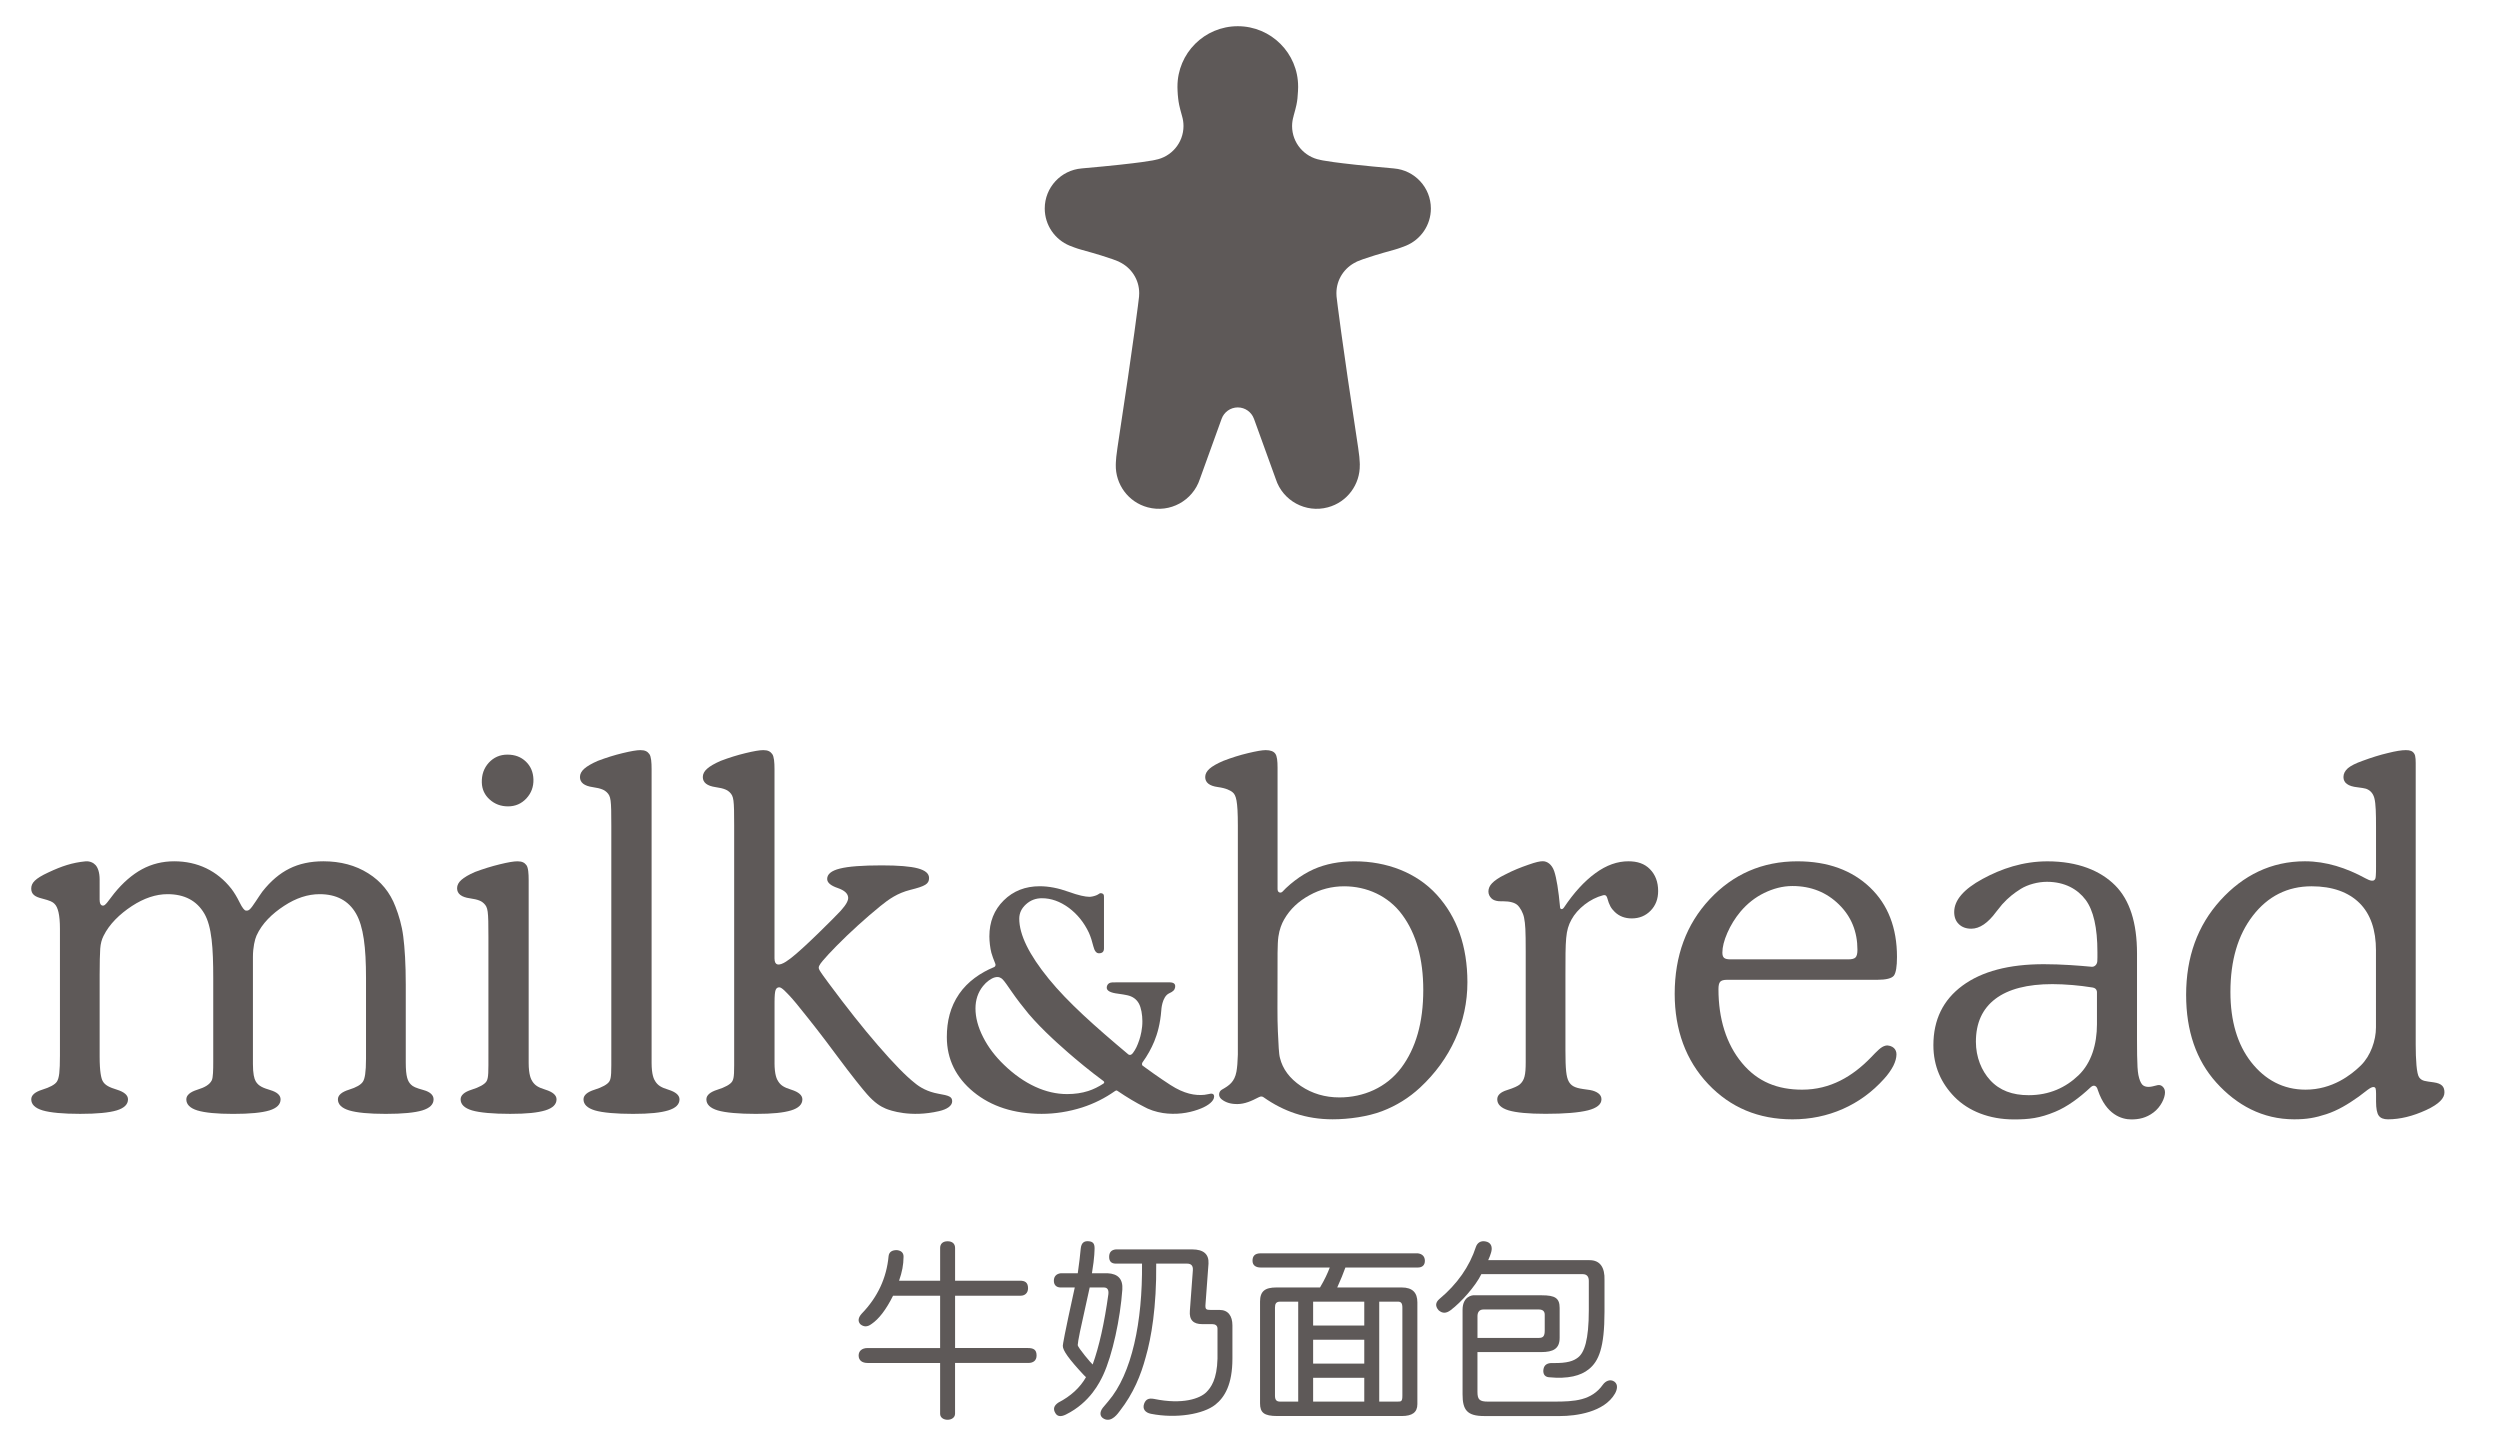 <?xml version="1.0" encoding="utf-8"?>
<!-- Generator: Adobe Illustrator 16.0.0, SVG Export Plug-In . SVG Version: 6.00 Build 0)  -->
<!DOCTYPE svg PUBLIC "-//W3C//DTD SVG 1.1//EN" "http://www.w3.org/Graphics/SVG/1.1/DTD/svg11.dtd">
<svg version="1.1" id="图层_1" xmlns="http://www.w3.org/2000/svg" xmlns:xlink="http://www.w3.org/1999/xlink" x="0px" y="0px"
	 width="120px" height="69px" viewBox="0 0 120 69" enable-background="new 0 0 120 69" xml:space="preserve">
<g>
	<g>
		<path fill="#5E5958" d="M4.783,43.195c0,0.316,0.178,0.299,0.248,0.242c0.077-0.063,0.146-0.154,0.247-0.29
			c0.084-0.115,0.164-0.207,0.203-0.265c0.418-0.516,0.864-0.902,1.336-1.159c0.472-0.254,0.987-0.381,1.543-0.381
			c0.563,0,1.076,0.113,1.541,0.336c0.465,0.225,0.864,0.551,1.201,0.977c0.136,0.178,0.269,0.396,0.398,0.658
			c0.13,0.264,0.229,0.384,0.298,0.394c0.144,0.02,0.211-0.035,0.48-0.444c0.124-0.188,0.229-0.347,0.319-0.47
			c0.396-0.503,0.829-0.87,1.297-1.101c0.467-0.234,1.01-0.35,1.628-0.35c0.821,0,1.541,0.192,2.154,0.578
			c0.613,0.384,1.048,0.917,1.308,1.604c0.16,0.411,0.305,0.889,0.373,1.43c0.07,0.541,0.12,1.311,0.12,2.308v2.021
			c0,1.039,0,1.239,0,1.712c0,0.701,0.096,0.91,0.25,1.065c0.099,0.098,0.224,0.158,0.606,0.264
			c0.323,0.089,0.479,0.247,0.479,0.445c0,0.243-0.181,0.42-0.542,0.531c-0.361,0.109-0.945,0.166-1.754,0.166
			c-0.807,0-1.392-0.057-1.753-0.166c-0.362-0.111-0.543-0.288-0.543-0.531c0-0.198,0.177-0.353,0.532-0.464
			c0.354-0.109,0.575-0.24,0.667-0.383c0.092-0.138,0.15-0.441,0.15-1.105c0-0.562,0-3.875,0-3.875c0-1.474-0.123-2.471-0.48-3.091
			c-0.357-0.62-0.941-0.931-1.749-0.931c-0.563,0-1.131,0.186-1.701,0.56c-0.572,0.373-1.062,0.843-1.326,1.429
			c-0.081,0.18-0.172,0.567-0.172,1.02c0,0.585,0,4.783,0,5.146c0,0.456,0.059,0.697,0.131,0.824
			c0.137,0.241,0.376,0.326,0.706,0.426c0.327,0.099,0.49,0.247,0.49,0.445c0,0.243-0.18,0.42-0.537,0.531
			c-0.356,0.109-0.936,0.166-1.736,0.166c-0.792,0-1.365-0.057-1.721-0.166c-0.354-0.111-0.53-0.288-0.53-0.531
			c0-0.198,0.176-0.353,0.53-0.464c0.355-0.109,0.589-0.243,0.692-0.451c0.064-0.128,0.07-0.513,0.07-0.865v-4.044
			c0-1.438-0.067-2.474-0.428-3.094C9.443,43.23,8.854,42.92,8.04,42.92c-0.557,0-1.125,0.189-1.709,0.57
			c-0.583,0.384-1.08,0.86-1.364,1.438c-0.079,0.157-0.14,0.364-0.156,0.607c-0.016,0.253-0.028,0.673-0.028,1.268v3.913
			c0,0.729,0.074,1.045,0.146,1.175c0.111,0.204,0.328,0.304,0.683,0.413c0.354,0.111,0.532,0.266,0.532,0.464
			c0,0.243-0.181,0.42-0.543,0.531c-0.361,0.109-0.946,0.166-1.753,0.166c-0.816,0-1.437-0.057-1.801-0.166
			c-0.367-0.111-0.547-0.288-0.547-0.531c0-0.198,0.175-0.353,0.529-0.464c0.355-0.109,0.605-0.24,0.7-0.383
			c0.114-0.175,0.148-0.494,0.148-1.252v-6.094c0-0.663-0.095-1.032-0.26-1.191c-0.088-0.089-0.183-0.148-0.619-0.26
			c-0.318-0.079-0.499-0.201-0.499-0.47c0-0.274,0.18-0.479,0.823-0.778c0.644-0.302,1.145-0.47,1.784-0.532
			c0.206-0.017,0.384,0.07,0.482,0.181c0.109,0.122,0.194,0.352,0.194,0.685V43.195z"/>
		<path fill="#5E5958" d="M37.177,51.008c0,0.584,0.109,0.801,0.188,0.914c0.12,0.178,0.263,0.273,0.616,0.383
			c0.354,0.111,0.533,0.266,0.533,0.464c0,0.243-0.181,0.42-0.543,0.531c-0.362,0.109-0.879,0.166-1.687,0.166
			c-0.815,0-1.464-0.057-1.83-0.166c-0.366-0.111-0.548-0.288-0.548-0.531c0-0.198,0.179-0.353,0.532-0.464
			c0.354-0.109,0.631-0.257,0.714-0.407c0.099-0.176,0.088-0.438,0.088-1.313V39.631c0-1.257-0.019-1.406-0.215-1.602
			c-0.102-0.101-0.26-0.188-0.673-0.246c-0.411-0.059-0.617-0.22-0.617-0.485c0-0.146,0.069-0.277,0.206-0.399
			c0.138-0.122,0.355-0.248,0.652-0.378c0.403-0.153,0.801-0.277,1.193-0.371c0.393-0.095,0.677-0.144,0.851-0.144
			c0.23,0,0.341,0.07,0.429,0.188c0.087,0.117,0.11,0.399,0.11,0.726c0,0.068,0,9.083,0,9.083c0,0.372,0.234,0.297,0.328,0.269
			c0.157-0.055,0.299-0.162,0.448-0.273c0.583-0.436,2.141-1.996,2.398-2.277c0.285-0.316,0.382-0.517,0.36-0.663
			c-0.025-0.175-0.168-0.319-0.502-0.435c-0.335-0.114-0.504-0.258-0.504-0.435c0-0.229,0.203-0.396,0.606-0.496
			c0.404-0.104,1.075-0.155,2.012-0.155c0.798,0,1.378,0.047,1.738,0.144c0.356,0.097,0.535,0.248,0.535,0.462
			c0,0.29-0.189,0.392-0.903,0.571c-0.611,0.155-1.016,0.437-1.438,0.78c-0.696,0.565-1.487,1.284-2.104,1.912
			c0,0-0.734,0.74-0.818,0.933c-0.019,0.04-0.066,0.104,0.003,0.225c0.069,0.122,0.262,0.387,0.438,0.624
			c0.882,1.188,1.626,2.129,2.374,2.994c0.747,0.863,1.335,1.467,1.771,1.808c0.228,0.192,0.594,0.413,1.124,0.508
			c0.522,0.09,0.662,0.144,0.662,0.365c0,0.213-0.243,0.383-0.631,0.471c-1.365,0.315-2.341-0.029-2.561-0.122
			c-0.237-0.1-0.524-0.268-0.898-0.695c-0.197-0.221-0.721-0.867-1.456-1.858c-0.735-0.991-1.145-1.515-1.929-2.484
			c-0.268-0.325-0.467-0.529-0.578-0.633c-0.109-0.102-0.191-0.152-0.245-0.152c-0.083,0-0.143,0.041-0.177,0.13
			c-0.034,0.087-0.051,0.285-0.051,0.588V51.008z"/>
		<path fill="#5E5958" d="M75.068,43.563c0.474-0.708,0.973-1.257,1.501-1.643c0.545-0.402,1.074-0.578,1.593-0.578
			c0.426,0,0.771,0.109,1.033,0.376c0.264,0.268,0.396,0.619,0.396,1.052c0,0.38-0.12,0.696-0.361,0.942
			c-0.24,0.247-0.542,0.372-0.907,0.372c-0.328,0-0.6-0.104-0.813-0.31c-0.181-0.175-0.266-0.326-0.362-0.67
			c-0.016-0.046-0.045-0.171-0.198-0.132c-0.626,0.161-1.238,0.646-1.522,1.173c-0.287,0.526-0.287,0.95-0.287,2.664v3.616
			c0,0.901,0.04,1.266,0.156,1.481c0.11,0.203,0.275,0.308,0.696,0.368c0.136,0.015,0.245,0.031,0.331,0.047
			c0.167,0.03,0.301,0.085,0.399,0.16c0.099,0.076,0.147,0.169,0.147,0.285c0,0.243-0.218,0.42-0.649,0.531
			c-0.437,0.109-1.113,0.166-2.034,0.166c-0.822,0-1.416-0.057-1.776-0.166c-0.362-0.111-0.543-0.288-0.543-0.531
			c0-0.198,0.158-0.347,0.479-0.445c0.32-0.1,0.513-0.194,0.596-0.264c0.242-0.206,0.291-0.478,0.291-1.077v-5.307
			c0-1.044-0.018-1.304-0.078-1.62c-0.045-0.236-0.189-0.496-0.327-0.616c-0.119-0.105-0.34-0.177-0.698-0.177
			c0,0-0.373,0.035-0.541-0.138c-0.094-0.095-0.146-0.201-0.146-0.332c0-0.145,0.059-0.275,0.174-0.395
			c0.113-0.118,0.324-0.272,0.627-0.416c0.39-0.205,0.761-0.349,1.121-0.473c0.358-0.127,0.547-0.167,0.689-0.167
			c0.206,0,0.43,0.144,0.545,0.474c0.113,0.332,0.208,0.917,0.285,1.753c0,0,0.007,0.085,0.092,0.07
			C75.012,43.632,75.063,43.575,75.068,43.563z"/>
		<path fill="#5E5958" d="M90.092,47.031h-7.207c-0.154,0-0.257,0.032-0.315,0.093c-0.058,0.062-0.084,0.179-0.084,0.356
			c0,1.423,0.375,2.636,1.131,3.545c0.754,0.909,1.716,1.279,2.888,1.279c1.357,0,2.416-0.642,3.279-1.525
			c0.339-0.351,0.506-0.537,0.722-0.588c0.147-0.032,0.317,0.033,0.401,0.114c0.083,0.08,0.123,0.181,0.123,0.304
			c0,0.166-0.052,0.353-0.152,0.554c-0.104,0.2-0.249,0.409-0.442,0.621c-0.57,0.634-1.229,1.114-1.98,1.446
			c-0.75,0.331-1.556,0.498-2.417,0.498c-1.629,0-2.98-0.564-4.05-1.697c-1.07-1.132-1.604-2.604-1.604-4.325
			c0-1.827,0.559-3.342,1.678-4.542c1.119-1.198,2.526-1.821,4.215-1.821c1.465,0,2.624,0.435,3.485,1.257
			c0.86,0.822,1.292,1.936,1.292,3.334c0,0.459-0.049,0.756-0.147,0.894C90.805,46.963,90.535,47.031,90.092,47.031z M83.063,46.049
			h5.656c0.172,0,0.288-0.03,0.348-0.094c0.06-0.063,0.09-0.185,0.09-0.364c0-0.873-0.296-1.597-0.885-2.174
			c-0.588-0.579-1.332-0.888-2.235-0.888c-0.478,0-0.93,0.126-1.357,0.334c-0.43,0.209-0.808,0.507-1.137,0.895
			c-0.26,0.313-0.47,0.653-0.63,1.019s-0.239,0.681-0.239,0.948c0,0.121,0.025,0.203,0.083,0.253
			C82.813,46.026,82.915,46.049,83.063,46.049z"/>
		<path fill="#5E5958" d="M100.671,46.141c0.007-0.097,0.005-0.246,0.005-0.444c0-1.167-0.19-2.003-0.568-2.507
			c-0.382-0.508-0.999-0.863-1.855-0.863c-0.434,0-0.918,0.13-1.258,0.341c-0.324,0.204-0.59,0.409-0.892,0.743
			c-0.062,0.076-0.158,0.195-0.285,0.354c-0.396,0.541-0.795,0.813-1.198,0.813c-0.246,0-0.445-0.073-0.595-0.218
			c-0.15-0.144-0.224-0.338-0.224-0.583c0-0.563,0.452-1.094,1.359-1.587c0.906-0.494,1.945-0.846,3.116-0.846
			c1.465,0,2.549,0.452,3.248,1.152c0.702,0.703,1.052,1.793,1.052,3.27c0,0.426,0,2.906,0,3.188c0,1.386-0.009,2.267,0.066,2.644
			c0.044,0.217,0.104,0.371,0.186,0.464c0.06,0.067,0.209,0.146,0.473,0.089c0.122-0.027,0.243-0.063,0.273-0.066
			c0.124-0.018,0.196,0.031,0.256,0.098c0.059,0.064,0.089,0.149,0.089,0.257c0,0.266-0.205,0.699-0.55,0.957
			c-0.354,0.269-0.712,0.335-1.066,0.335c-0.466,0-1.208-0.23-1.604-1.399c-0.01-0.036-0.038-0.127-0.082-0.17
			c-0.122-0.121-0.256,0.013-0.282,0.04c-0.522,0.488-1.11,0.925-1.691,1.163c-0.739,0.307-1.245,0.366-1.98,0.366
			c-1.173,0-2.178-0.398-2.847-1.079c-0.632-0.646-1.015-1.459-1.015-2.485c0-1.22,0.466-2.172,1.395-2.857
			c0.932-0.687,2.232-1.03,3.902-1.03c0.419,0,0.841,0.016,1.266,0.042c0.347,0.021,0.699,0.051,1.054,0.083
			C100.495,46.41,100.654,46.343,100.671,46.141z M100.448,47.401c-0.341-0.057-0.659-0.091-0.954-0.118
			c-0.353-0.029-0.679-0.045-0.98-0.045c-1.203,0-2.115,0.238-2.737,0.709c-0.622,0.472-0.934,1.156-0.934,2.055
			c0,0.747,0.273,1.396,0.683,1.844c0.457,0.5,1.073,0.723,1.85,0.723c0.99,0,1.78-0.366,2.395-0.957
			c0.613-0.589,0.883-1.479,0.883-2.453V47.62C100.652,47.62,100.663,47.437,100.448,47.401z"/>
		<path fill="#5E5958" d="M114.049,39.709c0-0.648-0.009-1.137-0.081-1.402c-0.071-0.267-0.241-0.396-0.407-0.45
			c-0.075-0.021-0.209-0.045-0.4-0.067c-0.45-0.047-0.675-0.209-0.675-0.491c0-0.159,0.072-0.301,0.213-0.425
			c0.14-0.118,0.376-0.238,0.702-0.353c0.434-0.16,0.839-0.287,1.216-0.375c0.377-0.095,0.665-0.14,0.863-0.14
			c0.213,0,0.323,0.047,0.401,0.166c0.081,0.119,0.073,0.353,0.073,0.681v13.276c0,0.722,0.041,1.422,0.167,1.587
			c0.138,0.183,0.292,0.178,0.695,0.236c0.403,0.057,0.517,0.218,0.517,0.484c0,0.266-0.232,0.548-0.877,0.847
			c-0.645,0.296-1.254,0.445-1.834,0.445c-0.213,0-0.36-0.06-0.443-0.178c-0.084-0.117-0.128-0.342-0.128-0.668v-0.378
			c0-0.122-0.008-0.204-0.022-0.254c-0.016-0.043-0.042-0.065-0.087-0.071c-0.146-0.025-0.419,0.24-0.726,0.461
			c-0.514,0.367-1.017,0.667-1.556,0.842c-0.528,0.172-0.93,0.246-1.539,0.246c-1.522,0-2.767-0.687-3.736-1.762
			c-0.967-1.075-1.451-2.479-1.451-4.213c0-1.814,0.547-3.324,1.641-4.533c1.093-1.206,2.446-1.878,4.061-1.878
			c1.021,0,1.992,0.318,2.915,0.822c0.138,0.076,0.201,0.091,0.23,0.098c0.088,0.023,0.189,0.025,0.236-0.09
			c0.037-0.095,0.032-0.567,0.032-0.567V39.709z M114.047,45.627c0-0.997-0.265-1.757-0.79-2.279
			c-0.527-0.522-1.295-0.806-2.302-0.806c-1.161,0-2.103,0.484-2.818,1.411c-0.717,0.927-1.077,2.145-1.077,3.661
			c0,1.395,0.333,2.517,0.994,3.366c0.667,0.851,1.538,1.324,2.612,1.324c1.29,0,2.195-0.713,2.651-1.159
			c0.473-0.463,0.729-1.204,0.729-1.826v-0.481V45.627z"/>
		<path fill="#5E5958" d="M68.97,42.953c-0.974-1.072-2.41-1.61-3.954-1.61c-0.731,0-1.386,0.127-1.96,0.381
			c-0.32,0.144-0.623,0.329-0.902,0.543c-0.148,0.114-0.274,0.217-0.431,0.366c-0.136,0.13-0.19,0.236-0.296,0.207
			c-0.003,0-0.104-0.011-0.104-0.173c0-0.868,0-5.747,0-5.814c0-0.336-0.026-0.561-0.107-0.673
			c-0.079-0.115-0.234-0.174-0.463-0.174c-0.168,0-0.447,0.049-0.846,0.144c-0.396,0.094-0.791,0.218-1.187,0.371
			c-0.304,0.13-0.526,0.256-0.663,0.378s-0.207,0.254-0.207,0.399c0,0.266,0.202,0.425,0.602,0.48
			c0.4,0.053,0.608,0.164,0.713,0.251c0.165,0.138,0.252,0.394,0.252,1.6v10.993c-0.01,0.336-0.03,0.613-0.068,0.82
			c-0.093,0.488-0.34,0.659-0.7,0.862c-0.152,0.088-0.192,0.316-0.015,0.46c0.203,0.163,0.453,0.235,0.77,0.231
			c0.154-0.002,0.323-0.031,0.51-0.098c0.157-0.053,0.326-0.138,0.52-0.236c0.114-0.06,0.186-0.015,0.223,0.012
			c0.485,0.341,0.991,0.6,1.515,0.773c0.566,0.187,1.161,0.281,1.794,0.281c0.787,0,1.692-0.131,2.373-0.39
			c0.682-0.26,1.291-0.637,1.823-1.131c0.731-0.679,1.293-1.452,1.686-2.318c0.392-0.869,0.588-1.784,0.588-2.743
			C70.433,45.425,69.945,44.027,68.97,42.953z M67.258,51.258c-0.712,0.946-1.812,1.418-2.964,1.418
			c-0.692,0-1.311-0.183-1.852-0.547c-0.539-0.367-0.875-0.816-1.004-1.35c-0.055-0.196-0.068-0.622-0.1-1.272
			c-0.031-0.653-0.017-1.477-0.017-2.476c0-1.035-0.008-1.727,0.042-2.071c0.049-0.348,0.159-0.623,0.271-0.818
			c0.289-0.51,0.7-0.885,1.22-1.17c0.517-0.286,1.072-0.43,1.668-0.43c1.074,0,2.119,0.457,2.788,1.371
			c0.672,0.914,1.007,2.117,1.007,3.608C68.318,49.071,67.965,50.315,67.258,51.258z"/>
		<path fill="#5E5958" d="M58.112,52.497c-0.078,0.01-0.209,0.045-0.304,0.055c-0.444,0.041-0.959-0.042-1.629-0.474
			c-0.56-0.362-1.123-0.771-1.33-0.924c-0.054-0.04-0.032-0.129-0.009-0.16c0.236-0.324,0.426-0.671,0.564-1.005
			c0.152-0.369,0.288-0.849,0.338-1.493c0,0,0.026-0.66,0.384-0.82c0.188-0.083,0.261-0.164,0.28-0.286
			c0.015-0.101-0.015-0.149-0.047-0.177c-0.032-0.031-0.102-0.06-0.211-0.06c-0.111,0-2.4,0-2.581,0
			c-0.143,0-0.251-0.004-0.328,0.042c-0.076,0.043-0.116,0.13-0.116,0.215c0,0.148,0.182,0.245,0.547,0.288
			c0.183,0.024,0.327,0.05,0.435,0.073c0.258,0.055,0.441,0.186,0.558,0.392c0.115,0.206,0.17,0.546,0.171,0.848
			c0.004,0.366-0.084,0.718-0.146,0.901c-0.094,0.281-0.174,0.452-0.305,0.628c-0.1,0.137-0.195,0.096-0.226,0.069
			c-1.603-1.345-2.895-2.492-3.819-3.627c-0.942-1.156-1.414-2.117-1.414-2.885c0-0.267,0.108-0.495,0.322-0.689
			c0.213-0.195,0.469-0.293,0.763-0.293c0.444,0,0.871,0.153,1.285,0.454c0.413,0.305,0.739,0.706,0.975,1.207
			c0.083,0.188,0.153,0.403,0.212,0.648c0.055,0.223,0.143,0.334,0.267,0.334c0.083,0,0.145-0.021,0.184-0.059
			c0.041-0.042,0.059-0.101,0.059-0.178c0-0.047,0-2.372,0-2.436c0-0.049,0.004-0.12-0.03-0.162
			c-0.036-0.042-0.117-0.06-0.168-0.044c-0.037,0.014-0.062,0.052-0.176,0.099c-0.109,0.043-0.245,0.07-0.323,0.07
			c-0.202-0.002-0.52-0.066-1.01-0.244c-0.49-0.177-0.948-0.264-1.376-0.264c-0.692,0-1.27,0.225-1.73,0.681
			c-0.46,0.455-0.688,1.029-0.688,1.724c0,0.24,0.036,0.562,0.096,0.789c0.04,0.147,0.103,0.309,0.185,0.516
			c0.042,0.102-0.017,0.156-0.055,0.171c-0.656,0.27-1.266,0.692-1.676,1.286c-0.432,0.628-0.592,1.324-0.592,2.072
			c0,1.066,0.44,1.945,1.285,2.638c0.843,0.689,1.932,1.048,3.264,1.048c0.658,0,1.307-0.104,1.945-0.306
			c0.581-0.187,1.102-0.454,1.565-0.779c0.014-0.008,0.048-0.035,0.078-0.037c0.032-0.002,0.056,0.023,0.07,0.03
			c0.433,0.294,0.877,0.562,1.306,0.776c0.044,0.025,0.089,0.045,0.128,0.064c0.305,0.14,0.679,0.219,0.948,0.238
			c0.642,0.053,1.195-0.074,1.62-0.248c0.342-0.14,0.621-0.353,0.621-0.568C58.277,52.491,58.161,52.489,58.112,52.497z
			 M52.233,52.369c-0.307,0.098-0.642,0.147-1.012,0.147c-0.513,0-1.024-0.118-1.535-0.354s-1.007-0.581-1.484-1.041
			c-0.432-0.413-0.771-0.859-1.014-1.342c-0.245-0.482-0.365-0.94-0.365-1.373c0-0.415,0.12-0.771,0.361-1.074
			c0.166-0.209,0.394-0.374,0.573-0.419c0.174-0.045,0.287,0.012,0.375,0.102c0.105,0.11,0.236,0.308,0.402,0.547
			c0.301,0.439,0.585,0.792,0.84,1.104c0.334,0.39,0.714,0.78,1.138,1.175c0.054,0.051,1.138,1.078,2.456,2.051
			c0.011,0.009,0.038,0.036,0.036,0.063c-0.003,0.025-0.034,0.053-0.037,0.057C52.729,52.167,52.485,52.288,52.233,52.369z"/>
		<path fill="#5E5958" d="M32.082,52.305c-0.354-0.109-0.495-0.205-0.617-0.383c-0.079-0.113-0.188-0.33-0.188-0.914
			c0,0,0-14.044,0-14.088c0-0.326-0.021-0.608-0.109-0.726c-0.087-0.118-0.199-0.188-0.428-0.188c-0.175,0-0.458,0.049-0.852,0.144
			c-0.391,0.094-0.79,0.218-1.192,0.371c-0.299,0.13-0.514,0.256-0.652,0.378c-0.137,0.122-0.206,0.254-0.206,0.399
			c0,0.266,0.206,0.427,0.617,0.485c0.41,0.058,0.57,0.146,0.671,0.246c0.198,0.195,0.217,0.345,0.217,1.602v10.954
			c0,0.875,0.009,1.137-0.088,1.313c-0.084,0.15-0.361,0.298-0.715,0.407c-0.354,0.111-0.532,0.266-0.532,0.464
			c0,0.243,0.183,0.42,0.55,0.531c0.365,0.109,1.012,0.166,1.829,0.166c0.807,0,1.324-0.057,1.685-0.166
			c0.363-0.111,0.544-0.288,0.544-0.531C32.614,52.57,32.437,52.416,32.082,52.305z"/>
		<g>
			<path fill="#5E5958" d="M24.385,38.706c0.351,0,0.645-0.128,0.881-0.381c0.236-0.255,0.349-0.559,0.339-0.915
				c-0.011-0.349-0.132-0.634-0.364-0.855c-0.232-0.223-0.526-0.333-0.885-0.333c-0.357,0-0.655,0.13-0.892,0.386
				c-0.236,0.258-0.348,0.576-0.337,0.956c0.01,0.326,0.136,0.598,0.378,0.813C23.749,38.597,24.042,38.706,24.385,38.706z"/>
			<path fill="#5E5958" d="M26.183,52.305c-0.355-0.109-0.496-0.205-0.619-0.383c-0.077-0.113-0.188-0.33-0.188-0.914
				c0,0,0-8.709,0-8.75c0-0.329-0.019-0.61-0.108-0.73c-0.088-0.116-0.2-0.185-0.429-0.185c-0.174,0-0.458,0.047-0.851,0.144
				c-0.392,0.095-0.79,0.219-1.192,0.369c-0.299,0.131-0.514,0.257-0.651,0.38c-0.136,0.12-0.205,0.254-0.205,0.399
				c0,0.266,0.205,0.428,0.616,0.484c0.411,0.057,0.57,0.144,0.67,0.245c0.198,0.195,0.218,0.345,0.218,1.604v5.616
				c0,0.875,0.009,1.137-0.088,1.313c-0.085,0.15-0.362,0.298-0.716,0.407c-0.353,0.111-0.53,0.266-0.53,0.464
				c0,0.243,0.182,0.42,0.546,0.531c0.367,0.109,1.017,0.166,1.831,0.166c0.807,0,1.323-0.057,1.685-0.166
				c0.36-0.111,0.542-0.288,0.542-0.531C26.713,52.57,26.536,52.416,26.183,52.305z"/>
		</g>
	</g>
	<path fill="#5E5958" d="M65.192,21.494L65.192,21.494c-0.811-5.311-1.016-7.069-1.036-7.248c0-0.002,0-0.007,0-0.007
		c-0.002-0.006-0.002-0.008-0.002-0.008l0,0c-0.006-0.052-0.006-0.105-0.006-0.16c0-0.662,0.389-1.227,0.946-1.494v-0.002
		c0,0,0.271-0.159,1.841-0.59c0.226-0.063,0.435-0.147,0.555-0.193l0,0c0.7-0.29,1.192-0.979,1.192-1.783
		c0-1.012-0.779-1.84-1.769-1.923l-0.002-0.001c-3.007-0.264-3.538-0.41-3.538-0.41l0.001-0.001c-0.77-0.14-1.354-0.815-1.354-1.625
		c0-0.166,0.027-0.325,0.072-0.477h-0.002c0.146-0.521,0.16-0.619,0.188-0.847c0.026-0.222,0.032-0.528,0.032-0.528v0.001
		c0-0.015,0-0.028,0-0.045c0-1.6-1.298-2.895-2.896-2.895c-1.598,0-2.896,1.294-2.896,2.895c0,0.017,0,0.031,0,0.045V4.196
		c0,0,0.005,0.306,0.034,0.528c0.028,0.228,0.041,0.326,0.186,0.847l0,0c0.045,0.152,0.07,0.311,0.07,0.477
		c0,0.81-0.583,1.485-1.353,1.625l0.001,0.001c0,0-0.53,0.146-3.537,0.41h-0.002v0.001c-0.992,0.083-1.769,0.912-1.769,1.923
		c0,0.804,0.493,1.493,1.192,1.783l0,0c0.121,0.046,0.328,0.131,0.556,0.193c1.567,0.431,1.838,0.59,1.838,0.59v0.002
		c0.56,0.267,0.948,0.833,0.948,1.494c0,0.055-0.003,0.108-0.007,0.16l0,0c0,0,0,0.002,0,0.007
		c-0.001,0.001-0.001,0.006-0.001,0.008c-0.02,0.179-0.225,1.937-1.036,7.248l0,0c-0.002,0.018-0.044,0.311-0.056,0.43
		c-0.021,0.218-0.024,0.36-0.024,0.384c-0.021,0.934,0.592,1.794,1.532,2.045c1.068,0.286,2.163-0.318,2.503-1.356l0,0l1.045-2.893
		l0,0c0.115-0.319,0.42-0.547,0.776-0.547c0.357,0,0.661,0.228,0.776,0.547h0.001l1.047,2.893c0.335,1.039,1.433,1.643,2.499,1.356
		c0.939-0.251,1.552-1.108,1.533-2.039l0.002,0.001c0,0-0.002-0.148-0.024-0.391C65.236,21.804,65.194,21.512,65.192,21.494z"/>
	<g>
		<g>
			<g>
				<path fill="#5E5958" d="M45.844,59.904v1.57h3.117c0.222,0,0.385,0.071,0.385,0.36c0,0.241-0.162,0.36-0.353,0.36h-3.149v2.511
					h3.482c0.275,0,0.43,0.07,0.43,0.359c0,0.238-0.156,0.358-0.395,0.358h-3.518v2.434c0,0.39-0.717,0.39-0.717,0.006v-2.439h-3.48
					c-0.267,0-0.431-0.128-0.431-0.358c0-0.216,0.157-0.359,0.431-0.359h3.48v-2.511h-2.259c-0.334,0.669-0.681,1.123-1.04,1.361
					c-0.191,0.145-0.371,0.145-0.538,0c-0.12-0.144-0.095-0.313,0.073-0.5c0.765-0.79,1.195-1.713,1.291-2.764
					c0.024-0.192,0.155-0.287,0.395-0.287c0.215,0.024,0.327,0.13,0.323,0.324c-0.005,0.39-0.066,0.713-0.215,1.145h1.971v-1.57
					c0-0.193,0.119-0.323,0.359-0.323C45.708,59.581,45.844,59.695,45.844,59.904z"/>
				<path fill="#5E5958" d="M52.413,61.116h0.754c0.501,0.026,0.739,0.281,0.705,0.784c-0.098,1.396-0.473,3.136-0.919,4.1
					c-0.155,0.325-0.615,1.318-1.795,1.9c-0.239,0.116-0.407,0.093-0.501-0.072c-0.12-0.194-0.072-0.358,0.144-0.504
					c0.597-0.309,1.042-0.718,1.327-1.22c-0.026-0.024-0.06-0.06-0.108-0.104c-0.717-0.769-1.01-1.181-1.005-1.402
					c0.003-0.071,0.054-0.435,0.574-2.799h-0.679c-0.194,0-0.325-0.111-0.325-0.324c0-0.215,0.13-0.332,0.325-0.358h0.823
					c0.07-0.477,0.112-0.871,0.142-1.182c0.03-0.299,0.179-0.377,0.394-0.354c0.195,0.02,0.271,0.114,0.271,0.336
					C52.534,59.981,52.551,60.291,52.413,61.116z M52.986,61.799h-0.681c-0.215,0.982-0.37,1.688-0.465,2.117
					c-0.073,0.358-0.109,0.575-0.109,0.646c0,0.121,0.67,0.907,0.717,0.934c0.311-0.861,0.562-1.987,0.754-3.375
					C53.225,61.906,53.155,61.799,52.986,61.799z M53.561,59.971h3.659c0.549,0,0.813,0.228,0.788,0.682l-0.143,1.937
					c-0.022,0.258,0.021,0.287,0.252,0.287h0.427c0.403,0,0.612,0.284,0.612,0.74v1.595c0,1.244-0.373,1.859-0.822,2.214
					c-0.57,0.452-1.863,0.677-3.086,0.437c-0.275-0.054-0.429-0.234-0.324-0.501c0.077-0.188,0.204-0.263,0.466-0.215
					c1.388,0.287,2.212-0.021,2.513-0.32c0.223-0.225,0.512-0.61,0.537-1.614v-1.437c0-0.152-0.108-0.218-0.252-0.218h-0.487
					c-0.407,0-0.628-0.188-0.587-0.646l0.143-1.936c0.018-0.242-0.095-0.323-0.287-0.323h-1.472
					c0.021,2.082-0.239,3.577-0.503,4.487c-0.233,0.869-0.588,1.742-1.24,2.58c-0.085,0.108-0.385,0.572-0.758,0.386
					c-0.215-0.106-0.224-0.317-0.066-0.528c0.083-0.105,0.164-0.198,0.264-0.314c1.141-1.329,1.648-3.818,1.622-6.61h-1.255
					c-0.215,0-0.323-0.109-0.323-0.322C53.238,60.113,53.346,59.992,53.561,59.971z"/>
				<g>
					<path fill="#5E5958" d="M71.105,61.159h4.866c0.188,0,0.292,0.109,0.292,0.32v1.412c0,1.435-0.216,2.036-0.519,2.269
						c-0.209,0.162-0.498,0.281-1.226,0.266c-0.215-0.006-0.39,0.064-0.43,0.287c-0.034,0.183,0.021,0.371,0.251,0.394
						c0.94,0.093,1.542-0.075,1.923-0.384c0.479-0.382,0.754-1.039,0.754-2.759V61.45c0.022-0.622-0.219-0.962-0.716-0.962h-4.867
						c0,0,0.149-0.313,0.167-0.504c0.017-0.191-0.063-0.349-0.287-0.394c-0.235-0.049-0.396,0.061-0.466,0.251
						c-0.311,0.957-0.899,1.795-1.759,2.513c-0.19,0.166-0.203,0.345-0.036,0.537c0.191,0.168,0.37,0.151,0.575,0
						C70.137,62.512,70.84,61.712,71.105,61.159z"/>
					<path fill="#5E5958" d="M77.491,66.319c-0.196-0.139-0.425-0.032-0.551,0.144c-0.543,0.766-1.365,0.814-2.338,0.814h-3.182
						c-0.399,0-0.502-0.095-0.502-0.465V64.9h3.058c0.576,0,0.887-0.159,0.887-0.681v-1.438c0-0.474-0.223-0.607-0.859-0.607h-3.295
						c0,0-0.506,0.025-0.506,0.696v4.059c0,0.746,0.214,1.041,1.038,1.041h3.647c0.742,0,2.113-0.174,2.633-1.082
						C77.627,66.698,77.677,66.455,77.491,66.319z M70.919,63.177c0-0.188,0.085-0.322,0.288-0.322h2.655
						c0.19,0,0.285,0.085,0.285,0.252v0.755c0,0.264-0.067,0.358-0.285,0.358h-2.943V63.177z"/>
				</g>
			</g>
			<path fill="#5E5958" d="M68.051,60.159h-7.535c-0.293,0-0.395,0.138-0.395,0.359c0,0.217,0.156,0.323,0.395,0.323h3.312
				c-0.097,0.264-0.252,0.597-0.467,0.957h-2.09c-0.552,0-0.789,0.179-0.789,0.681v4.881c0,0.447,0.194,0.609,0.824,0.609h5.975
				c0.507,0,0.753-0.174,0.753-0.573v-4.883c0-0.466-0.234-0.715-0.753-0.715h-3.094c0.166-0.36,0.296-0.693,0.392-0.957h3.473
				c0.213,0,0.342-0.108,0.342-0.323C68.393,60.306,68.264,60.185,68.051,60.159z M63.03,64.307h2.455v1.146H63.03V64.307z
				 M62.314,67.277H61.45c-0.169,0-0.251-0.069-0.251-0.284v-4.228c0-0.183,0.051-0.286,0.251-0.286h0.864V67.277z M63.03,67.277
				v-1.144h2.455v1.144H63.03z M66.203,62.479h0.896c0.147,0,0.215,0.068,0.215,0.288v4.23c0,0.275-0.062,0.279-0.215,0.279h-0.896
				V62.479z M65.485,62.479v1.145H63.03v-1.145H65.485z"/>
		</g>
	</g>
</g>
</svg>
